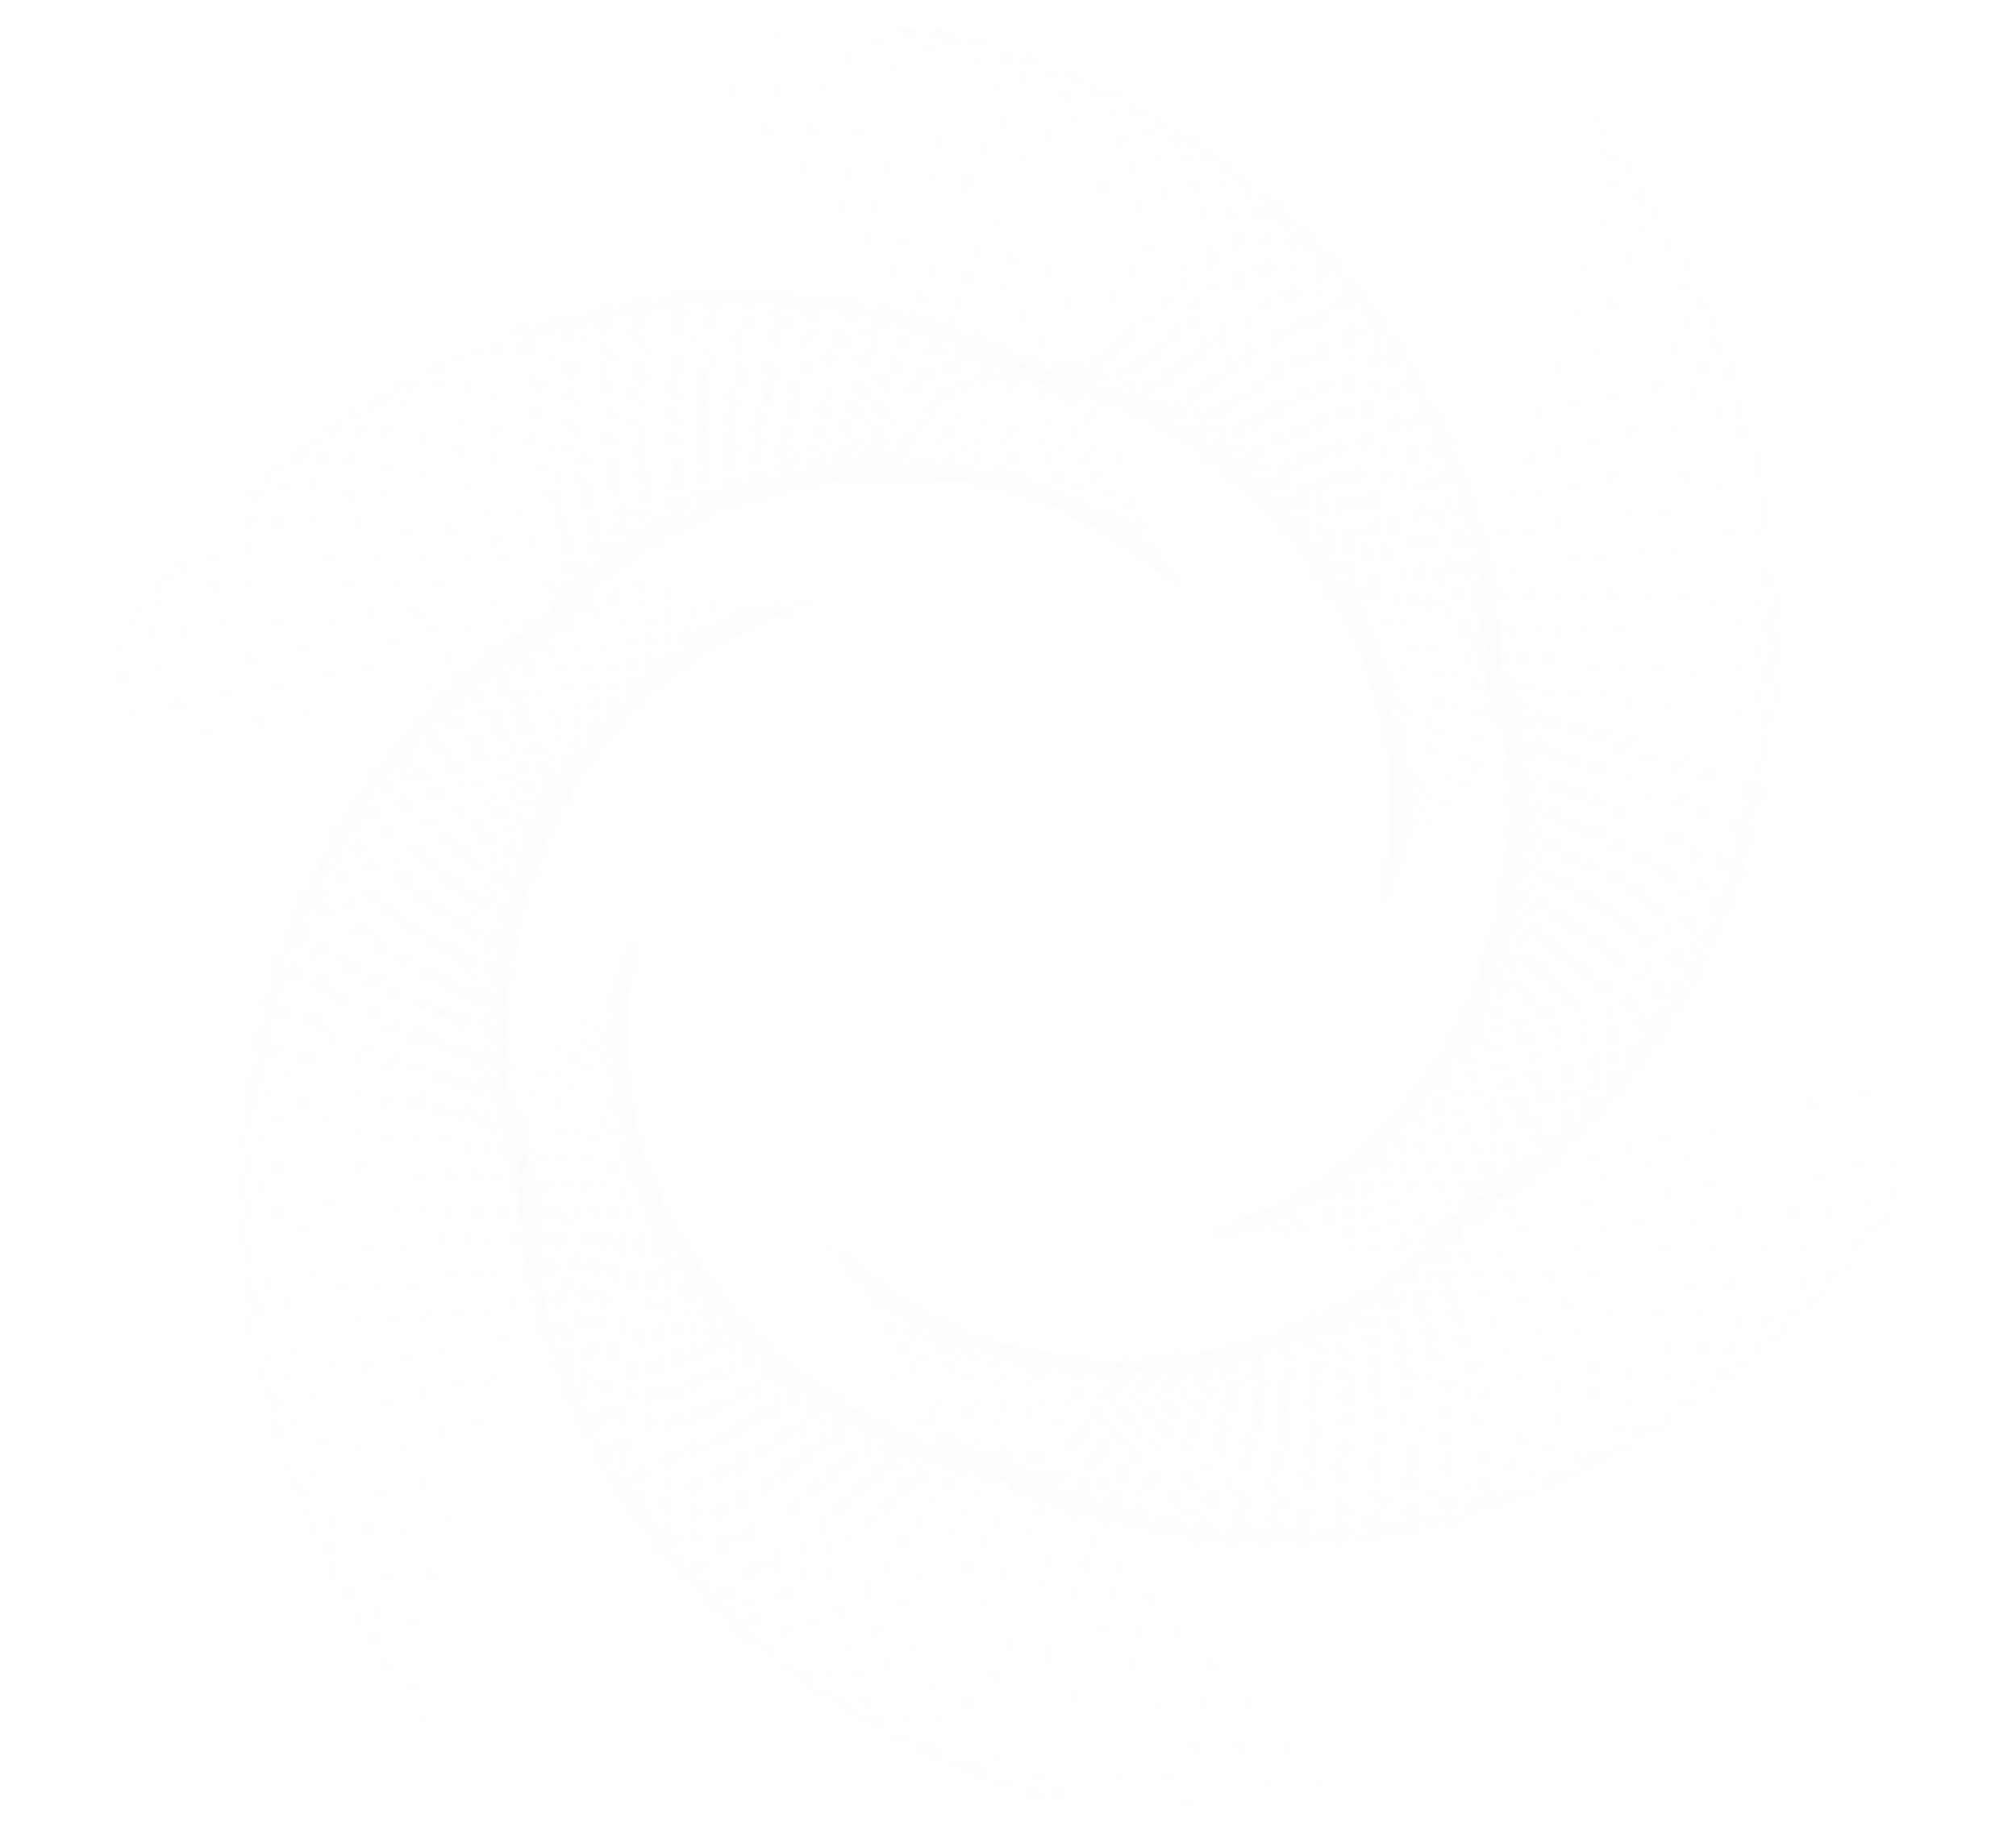 <svg width="222" height="203" viewBox="0 0 222 203" fill="none" xmlns="http://www.w3.org/2000/svg">
<mask id="mask0_84_3188" style="mask-type:alpha" maskUnits="userSpaceOnUse" x="0" y="0" width="222" height="203">
<path d="M9.101 108.184C-3.088 104.004 -2.169 86.469 10.39 83.586L52.646 73.886C59.383 72.34 63.677 65.727 62.35 58.943L54.024 16.395C51.549 3.75 67.195 -4.222 75.971 5.213L105.5 36.958C110.207 42.019 118.081 42.431 123.292 37.89L155.977 9.405C165.691 0.94 180.418 10.503 176.635 22.821L163.907 64.266C161.878 70.873 165.458 77.899 171.996 80.141L213.007 94.205C225.196 98.384 224.277 115.92 211.718 118.803L169.462 128.503C162.725 130.049 158.431 136.662 159.758 143.445L168.084 185.994C170.558 198.639 154.913 206.611 146.137 197.176L116.608 165.431C111.9 160.37 104.026 159.958 98.816 164.499L66.13 192.983C56.416 201.449 41.69 191.885 45.472 179.568L58.2 138.123C60.23 131.516 56.65 124.49 50.112 122.248L9.101 108.184Z" stroke="white" stroke-opacity="0.1" stroke-width="0.274"/>
<path d="M10.621 103.022C-1.332 98.21 0.504 80.747 13.196 78.525L54.698 71.261C61.507 70.069 66.141 63.69 65.171 56.847L59.255 15.131C57.445 2.373 73.487 -4.769 81.757 5.112L108.799 37.422C113.235 42.722 121.077 43.547 126.519 39.285L159.687 13.303C169.831 5.357 184.037 15.679 179.615 27.782L165.155 67.356C162.783 73.848 165.99 81.051 172.402 83.632L211.487 99.367C223.44 104.178 221.604 121.642 208.912 123.864L167.41 131.128C160.601 132.32 155.967 138.698 156.937 145.542L162.854 187.258C164.663 200.015 148.621 207.158 140.351 197.277L113.309 164.967C108.873 159.666 101.031 158.842 95.59 163.104L62.42 189.086C52.277 197.031 38.071 186.71 42.493 174.607L56.953 135.033C59.325 128.541 56.118 121.338 49.706 118.756L10.621 103.022Z" stroke="white" stroke-opacity="0.1" stroke-width="0.274"/>
<path d="M12.398 98.038C0.713 92.608 3.46 75.264 16.251 73.71L56.863 68.775C63.725 67.941 68.687 61.813 68.076 54.928L64.459 14.178C63.32 1.343 79.714 -4.95 87.455 5.35L112.035 38.054C116.188 43.58 123.975 44.813 129.632 40.841L163.115 17.334C173.661 9.93 187.308 20.98 182.258 32.835L166.226 70.474C163.517 76.833 166.342 84.194 172.61 87.107L209.71 104.351C221.395 109.781 218.648 127.125 205.857 128.679L165.245 133.614C158.383 134.448 153.421 140.575 154.032 147.46L157.649 188.211C158.788 201.046 142.394 207.339 134.653 197.038L110.073 164.335C105.92 158.809 98.132 157.576 92.475 161.547L58.993 185.055C48.447 192.459 34.801 181.408 39.85 169.554L55.882 131.915C58.591 125.556 55.766 118.195 49.497 115.281L12.398 98.038Z" stroke="white" stroke-opacity="0.1" stroke-width="0.274"/>
<path d="M14.416 93.245C3.032 87.21 6.683 70.033 19.538 69.151L59.133 66.432C66.028 65.958 71.305 60.099 71.055 53.191L69.62 13.529C69.154 0.652 85.854 -4.775 93.046 5.917L115.198 38.848C119.056 44.583 126.769 46.223 132.626 42.553L166.258 21.479C177.176 14.637 190.226 26.386 184.563 37.961L167.12 73.611C164.082 79.819 166.518 87.318 172.625 90.556L207.692 109.144C219.076 115.179 215.425 132.355 202.57 133.238L162.975 135.957C156.079 136.43 150.803 142.29 151.053 149.198L152.488 188.86C152.954 201.737 136.253 207.163 129.062 196.472L106.909 163.541C103.051 157.806 95.339 156.166 89.481 159.836L55.85 180.91C44.932 187.752 31.882 176.002 37.545 164.428L54.988 128.778C58.026 122.57 55.59 115.07 49.483 111.833L14.416 93.245Z" stroke="white" stroke-opacity="0.1" stroke-width="0.274"/>
<path d="M16.662 88.653C5.608 82.03 10.153 65.068 23.036 64.86L61.498 64.237C68.409 64.125 73.984 58.549 74.096 51.638L74.719 13.177C74.928 0.293 91.89 -4.252 98.512 6.801L118.282 39.799C121.835 45.728 129.451 47.769 135.492 44.41L169.112 25.719C180.374 19.458 192.791 31.874 186.53 43.136L167.839 76.756C164.48 82.797 166.521 90.414 172.45 93.966L205.447 113.737C216.5 120.359 211.955 137.32 199.071 137.529L160.61 138.152C153.699 138.264 148.124 143.84 148.012 150.751L147.389 189.212C147.18 202.095 130.219 206.64 123.596 195.587L103.826 162.59C100.273 156.661 92.657 154.62 86.616 157.979L52.996 176.67C41.734 182.931 29.317 170.514 35.579 159.252L54.27 125.633C57.628 119.591 55.587 111.975 49.658 108.423L16.662 88.653Z" stroke="white" stroke-opacity="0.1" stroke-width="0.274"/>
<path d="M19.117 84.272C8.426 77.08 13.852 60.38 26.729 60.846L63.949 62.192C70.856 62.442 76.716 57.166 77.189 50.27L79.74 13.114C80.623 0.259 97.799 -3.392 103.834 7.992L121.278 40.899C124.515 47.006 132.014 49.443 138.223 46.405L171.677 30.036C183.251 24.373 195.001 37.422 188.159 48.341L168.384 79.901C164.713 85.758 166.353 93.471 172.088 97.329L202.991 118.117C213.682 125.309 208.256 142.009 195.379 141.543L158.159 140.196C151.252 139.947 145.392 145.223 144.919 152.119L142.367 189.275C141.485 202.13 124.308 205.781 118.273 194.396L100.83 161.49C97.593 155.383 90.093 152.946 83.885 155.984L50.431 172.353C38.857 178.016 27.107 164.966 33.949 154.048L53.724 122.488C57.395 116.631 55.755 108.918 50.02 105.06L19.117 84.272Z" stroke="white" stroke-opacity="0.1" stroke-width="0.274"/>
<path d="M21.769 80.113C11.468 72.372 17.761 55.978 30.596 57.117L66.477 60.302C73.362 60.913 79.489 55.951 80.323 49.089L84.668 13.331C86.222 0.539 103.566 -2.208 108.997 9.477L124.179 42.143C127.093 48.411 134.454 51.237 140.813 48.528L173.953 34.412C185.808 29.362 196.859 43.009 189.455 53.554L168.757 83.035C164.785 88.692 166.019 96.481 171.544 100.633L200.339 122.276C210.64 130.017 204.347 146.411 191.512 145.272L155.631 142.087C148.746 141.476 142.619 146.438 141.785 153.3L137.44 189.059C135.885 201.85 118.542 204.597 113.111 192.912L97.928 160.246C95.015 153.978 87.654 151.152 81.295 153.861L48.154 167.977C36.3 173.027 25.249 159.38 32.653 148.834L53.351 119.353C57.323 113.696 56.09 105.908 50.564 101.756L21.769 80.113Z" stroke="white" stroke-opacity="0.1" stroke-width="0.274"/>
<path d="M24.599 76.183C14.718 67.913 21.86 51.872 34.618 53.681L69.072 58.568C75.915 59.538 82.295 54.903 83.486 48.095L89.486 13.816C91.708 1.124 109.171 -0.711 113.983 11.242L126.979 43.524C129.56 49.935 136.764 53.143 143.256 50.771L175.942 38.827C188.044 34.405 198.366 48.611 190.42 58.755L168.961 86.15C164.698 91.592 165.523 99.434 170.823 103.87L197.509 126.205C207.39 134.475 200.248 150.517 187.49 148.708L153.036 143.821C146.192 142.851 139.813 147.485 138.621 154.294L132.621 188.572C130.4 201.264 112.936 203.1 108.125 191.147L95.129 158.865C92.548 152.453 85.344 149.246 78.852 151.618L46.166 163.561C34.064 167.984 23.742 153.778 31.688 143.634L53.147 116.238C57.409 110.797 56.585 102.955 51.285 98.519L24.599 76.183Z" stroke="white" stroke-opacity="0.1" stroke-width="0.274"/>
<path d="M27.591 72.491C18.156 63.715 26.128 48.069 38.774 50.544L71.726 56.992C78.509 58.319 85.122 54.025 86.668 47.288L94.181 14.562C97.064 2.003 114.6 1.084 118.779 13.273L129.671 45.034C131.913 51.573 138.938 55.152 145.546 53.123L177.644 43.266C189.961 39.483 199.525 54.21 191.059 63.924L168.999 89.237C164.458 94.448 164.87 102.322 169.931 107.03L194.517 129.899C203.952 138.674 195.979 154.32 183.334 151.846L150.382 145.398C143.599 144.07 136.986 148.365 135.439 155.101L127.927 187.828C125.044 200.386 107.509 201.305 103.329 189.117L92.437 157.355C90.195 150.817 83.169 147.237 76.562 149.267L44.464 159.124C32.147 162.907 22.583 148.18 31.049 138.466L53.109 113.152C57.65 107.941 57.238 100.067 52.176 95.36L27.591 72.491Z" stroke="white" stroke-opacity="0.1" stroke-width="0.274"/>
<path d="M30.729 69.04C21.766 59.782 30.546 44.575 43.045 47.708L74.429 55.575C81.133 57.255 87.962 53.313 89.859 46.666L98.738 15.553C102.274 3.163 119.834 3.163 123.37 15.553L132.249 46.666C134.146 53.313 140.974 57.255 147.679 55.575L179.063 47.708C191.562 44.575 200.342 59.782 191.379 69.04L168.874 92.286C164.066 97.252 164.066 105.137 168.874 110.103L191.379 133.349C200.342 142.606 191.562 157.814 179.063 154.681L147.679 146.814C140.974 145.133 134.146 149.076 132.249 155.723L123.37 186.835C119.834 199.226 102.274 199.226 98.738 186.835L89.859 155.723C87.962 149.076 81.133 145.133 74.429 146.814L43.045 154.681C30.546 157.814 21.766 142.606 30.729 133.349L53.233 110.103C58.041 105.137 58.041 97.252 53.233 92.286L30.729 69.04Z" stroke="white" stroke-opacity="0.1" stroke-width="0.274"/>
<path d="M33.995 65.837C25.529 56.123 35.093 41.396 47.41 45.178L77.171 54.318C83.779 56.347 90.804 52.768 93.046 46.229L103.145 16.78C107.325 4.592 124.86 5.511 127.743 18.069L134.708 48.413C136.255 55.15 142.868 59.444 149.651 58.117L180.204 52.138C192.85 49.663 200.822 65.309 191.387 74.085L168.592 95.289C163.531 99.997 163.118 107.871 167.659 113.082L188.113 136.552C196.579 146.266 187.015 160.993 174.698 157.21L144.937 148.071C138.329 146.041 131.304 149.621 129.062 156.159L118.963 185.609C114.783 197.797 97.248 196.878 94.365 184.319L87.4 153.976C85.853 147.239 79.24 142.945 72.457 144.272L41.904 150.251C29.258 152.725 21.286 137.079 30.721 128.304L53.517 107.1C58.578 102.392 58.99 94.518 54.449 89.307L33.995 65.837Z" stroke="white" stroke-opacity="0.1" stroke-width="0.274"/>
<path d="M37.372 62.885C29.426 52.741 39.747 38.535 51.85 42.957L79.944 53.222C86.436 55.594 93.639 52.387 96.22 45.975L107.39 18.229C112.202 6.276 129.666 8.111 131.887 20.803L137.044 50.266C138.236 57.074 144.615 61.709 151.458 60.739L181.072 56.539C193.83 54.729 200.972 70.771 191.091 79.041L168.154 98.238C162.854 102.675 162.03 110.517 166.292 115.958L184.736 139.505C192.682 149.648 182.361 163.855 170.258 159.432L142.164 149.167C135.672 146.795 128.469 150.002 125.888 156.414L114.718 184.16C109.906 196.113 92.442 194.278 90.221 181.586L85.064 152.123C83.872 145.315 77.493 140.68 70.649 141.651L41.035 145.85C28.278 147.66 21.136 131.618 31.017 123.348L53.953 104.151C59.254 99.714 60.078 91.873 55.816 86.431L37.372 62.885Z" stroke="white" stroke-opacity="0.1" stroke-width="0.274"/>
<path d="M40.842 60.186C33.438 49.64 44.489 35.994 56.344 41.044L82.737 52.286C89.097 54.995 96.458 52.169 99.371 45.901L111.463 19.885C116.893 8.201 134.237 10.948 135.791 23.739L139.252 52.217C140.085 59.079 146.213 64.041 153.098 63.43L181.674 60.894C194.509 59.755 200.802 76.148 190.501 83.89L167.569 101.126C162.043 105.279 160.809 113.067 164.781 118.724L181.265 142.203C188.669 152.749 177.619 166.395 165.764 161.346L139.37 150.103C133.011 147.394 125.65 150.22 122.737 156.488L110.645 182.504C105.214 194.188 87.871 191.442 86.317 178.651L82.856 150.172C82.022 143.31 75.895 138.348 69.01 138.959L40.434 141.495C27.599 142.635 21.306 126.241 31.607 118.499L54.54 101.263C60.065 97.11 61.298 89.323 57.327 83.666L40.842 60.186Z" stroke="white" stroke-opacity="0.1" stroke-width="0.274"/>
<path d="M44.39 57.743C37.548 46.824 49.298 33.775 60.872 39.438L85.543 51.509C91.752 54.547 99.251 52.11 102.488 46.003L115.352 21.736C121.387 10.352 138.563 14.002 139.446 26.857L141.328 54.259C141.801 61.155 147.661 66.431 154.568 66.181L182.016 65.188C194.893 64.722 200.319 81.422 189.628 88.614L166.838 103.944C161.103 107.802 159.464 115.515 163.134 121.372L177.718 144.646C184.56 155.565 172.81 168.614 161.236 162.951L136.565 150.88C130.356 147.842 122.857 150.279 119.62 156.386L106.756 180.653C100.721 192.038 83.545 188.387 82.662 175.532L80.781 148.13C80.307 141.234 74.447 135.958 67.54 136.208L40.092 137.201C27.215 137.667 21.789 120.967 32.48 113.775L55.27 98.445C61.005 94.587 62.644 86.874 58.974 81.017L44.39 57.743Z" stroke="white" stroke-opacity="0.1" stroke-width="0.274"/>
<path d="M47.997 55.555C41.736 44.293 54.153 31.877 65.415 38.138L88.352 50.89C94.393 54.249 102.01 52.208 105.562 46.279L119.05 23.767C125.673 12.713 142.634 17.258 142.843 30.142L143.268 56.382C143.38 63.293 148.955 68.868 155.867 68.98L182.107 69.406C194.99 69.614 199.535 86.576 188.482 93.198L165.97 106.686C160.041 110.239 158 117.855 161.359 123.896L174.111 146.833C180.372 158.095 167.955 170.512 156.693 164.251L133.756 151.499C127.715 148.14 120.098 150.181 116.546 156.11L103.058 178.622C96.435 189.676 79.474 185.131 79.265 172.247L78.84 146.007C78.728 139.096 73.152 133.521 66.241 133.409L40.001 132.983C27.117 132.775 22.573 115.813 33.626 109.191L56.138 95.703C62.067 92.15 64.108 84.534 60.749 78.493L47.997 55.555Z" stroke="white" stroke-opacity="0.1" stroke-width="0.274"/>
<path d="M51.648 53.623C45.984 42.049 59.034 30.299 69.953 37.141L91.155 50.427C97.012 54.097 104.725 52.458 108.583 46.723L122.549 25.961C129.741 15.27 146.441 20.696 145.975 33.573L145.071 58.578C144.821 65.486 150.097 71.345 156.993 71.819L181.955 73.533C194.81 74.416 198.461 91.592 187.076 97.627L164.969 109.346C158.862 112.583 156.426 120.082 159.463 126.291L170.46 148.766C176.123 160.34 163.074 172.09 152.155 165.248L130.953 151.962C125.095 148.292 117.383 149.931 113.525 155.667L99.559 176.428C92.367 187.119 75.667 181.693 76.133 168.816L77.037 143.811C77.287 136.904 72.011 131.044 65.115 130.57L40.153 128.856C27.298 127.974 23.647 110.798 35.032 104.763L57.139 93.043C63.246 89.806 65.682 82.307 62.645 76.098L51.648 53.623Z" stroke="white" stroke-opacity="0.1" stroke-width="0.274"/>
<path d="M55.324 51.944C50.275 40.089 63.921 29.039 74.467 36.443L93.945 50.117C99.602 54.089 107.39 52.856 111.542 47.331L125.841 28.306C133.583 18.005 149.976 24.298 148.837 37.133L146.733 60.839C146.122 67.724 151.084 73.852 157.946 74.685L181.571 77.556C194.362 79.11 197.109 96.454 185.425 101.885L163.843 111.916C157.574 114.829 154.749 122.19 157.457 128.549L166.784 150.445C171.834 162.299 158.187 173.35 147.641 165.946L128.163 152.271C122.506 148.299 114.718 149.533 110.565 155.059L96.267 174.083C88.525 184.384 72.132 178.09 73.271 165.256L75.375 141.55C75.986 134.665 71.024 128.537 64.162 127.703L40.537 124.833C27.746 123.279 24.999 105.935 36.684 100.504L58.265 90.473C64.533 87.56 67.359 80.199 64.651 73.839L55.324 51.944Z" stroke="white" stroke-opacity="0.1" stroke-width="0.274"/>
<path d="M59.011 50.516C54.588 38.413 68.794 28.092 78.938 36.038L96.711 49.959C102.153 54.222 109.995 53.398 114.431 48.097L128.921 30.784C137.191 20.903 153.233 28.045 151.424 40.803L148.253 63.156C147.283 69.999 151.918 76.379 158.726 77.57L180.965 81.463C193.657 83.684 195.493 101.148 183.54 105.96L162.596 114.391C156.184 116.972 152.977 124.176 155.349 130.668L163.098 151.873C167.52 163.976 153.314 174.297 143.17 166.352L125.397 152.429C119.955 148.167 112.114 148.992 107.677 154.292L93.187 171.605C84.917 181.486 68.875 174.344 70.684 161.586L73.854 139.233C74.825 132.39 70.19 126.011 63.382 124.819L41.143 120.926C28.451 118.705 26.615 101.241 38.568 96.429L59.512 87.998C65.924 85.417 69.131 78.213 66.759 71.721L59.011 50.516Z" stroke="white" stroke-opacity="0.1" stroke-width="0.274"/>
<path d="M62.691 49.334C58.908 37.017 73.635 27.453 83.349 35.919L99.448 49.949C104.658 54.49 112.533 54.078 117.24 49.017L131.784 33.38C140.56 23.946 156.206 31.918 153.732 44.563L149.631 65.52C148.303 72.304 152.598 78.916 159.334 80.463L180.148 85.241C192.707 88.124 193.625 105.659 181.437 109.839L161.237 116.766C154.699 119.008 151.119 126.033 153.148 132.641L159.418 153.055C163.2 165.372 148.473 174.936 138.759 166.47L122.66 152.44C117.449 147.899 109.575 148.312 104.868 153.373L90.323 169.009C81.548 178.443 65.902 170.471 68.376 157.826L72.477 136.869C73.805 130.085 69.51 123.473 62.773 121.926L41.96 117.148C29.402 114.266 28.482 96.73 40.671 92.55L60.871 85.623C67.409 83.381 70.989 76.356 68.959 69.748L62.691 49.334Z" stroke="white" stroke-opacity="0.1" stroke-width="0.274"/>
<path d="M66.349 48.395C63.216 35.897 78.423 27.117 87.681 36.079L102.145 50.082C107.111 54.89 114.996 54.89 119.962 50.082L134.427 36.079C143.685 27.117 158.892 35.897 155.759 48.395L150.864 67.924C149.183 74.628 153.126 81.457 159.772 83.354L179.132 88.878C191.522 92.414 191.522 109.974 179.132 113.51L159.772 119.035C153.126 120.932 149.183 127.761 150.864 134.466L155.759 153.994C158.892 166.492 143.685 175.272 134.427 166.31L119.962 152.306C114.996 147.499 107.111 147.499 102.145 152.306L87.681 166.31C78.423 175.272 63.216 166.492 66.349 153.994L71.244 134.466C72.924 127.761 68.982 120.932 62.335 119.035L42.976 113.51C30.586 109.974 30.586 92.414 42.976 88.878L62.335 83.354C68.982 81.457 72.924 74.628 71.244 67.924L66.349 48.395Z" stroke="white" stroke-opacity="0.1" stroke-width="0.274"/>
<path d="M69.971 47.686C67.496 35.041 83.142 27.069 91.918 36.504L104.798 50.35C109.505 55.411 117.379 55.824 122.59 51.282L136.846 38.858C146.56 30.393 161.287 39.956 157.504 52.274L151.953 70.351C149.924 76.958 153.503 83.984 160.042 86.226L177.929 92.36C190.118 96.539 189.199 114.075 176.64 116.958L158.209 121.188C151.472 122.735 147.178 129.348 148.505 136.131L152.137 154.689C154.612 167.335 138.966 175.307 130.19 165.872L117.31 152.026C112.603 146.965 104.729 146.552 99.518 151.093L85.262 163.518C75.548 171.983 60.821 162.419 64.604 150.102L70.155 132.025C72.184 125.417 68.605 118.392 62.066 116.15L44.179 110.016C31.99 105.836 32.909 88.301 45.468 85.418L63.899 81.187C70.635 79.641 74.93 73.028 73.602 66.244L69.971 47.686Z" stroke="white" stroke-opacity="0.1" stroke-width="0.274"/>
<path d="M73.542 47.214C71.732 34.456 87.774 27.314 96.044 37.195L107.396 50.759C111.833 56.059 119.675 56.884 125.116 52.622L139.04 41.715C149.184 33.769 163.39 44.09 158.968 56.193L152.898 72.806C150.526 79.298 153.733 86.501 160.145 89.083L176.553 95.688C188.506 100.5 186.67 117.964 173.978 120.185L156.555 123.235C149.747 124.427 145.112 130.806 146.083 137.649L148.566 155.162C150.375 167.919 134.334 175.061 126.064 165.18L114.711 151.617C110.275 146.316 102.433 145.492 96.992 149.754L83.067 160.661C72.924 168.607 58.718 158.286 63.14 146.183L69.21 129.569C71.582 123.077 68.375 115.874 61.963 113.293L45.555 106.687C33.602 101.876 35.438 84.412 48.13 82.191L65.553 79.141C72.361 77.949 76.996 71.57 76.025 64.727L73.542 47.214Z" stroke="white" stroke-opacity="0.1" stroke-width="0.274"/>
<path d="M77.047 46.965C75.908 34.13 92.302 27.837 100.043 38.137L109.936 51.3C114.089 56.825 121.877 58.058 127.534 54.087L141.009 44.626C151.555 37.222 165.202 48.273 160.152 60.127L153.7 75.276C150.991 81.635 153.816 88.996 160.085 91.909L175.016 98.849C186.701 104.28 183.954 121.624 171.163 123.178L154.818 125.164C147.956 125.998 142.994 132.126 143.605 139.01L145.061 155.411C146.2 168.246 129.806 174.539 122.065 164.239L112.172 151.077C108.019 145.551 100.231 144.318 94.574 148.289L81.098 157.75C70.553 165.154 56.906 154.104 61.956 142.249L68.408 127.101C71.117 120.741 68.291 113.38 62.023 110.467L47.092 103.527C35.407 98.096 38.154 80.752 50.945 79.198L67.29 77.212C74.152 76.379 79.114 70.25 78.503 63.365L77.047 46.965Z" stroke="white" stroke-opacity="0.1" stroke-width="0.274"/>
<path d="M80.475 46.929C80.009 34.053 96.709 28.626 103.901 39.318L112.409 51.965C116.267 57.7 123.98 59.34 129.837 55.67L142.754 47.576C153.672 40.734 166.722 52.484 161.059 64.058L154.359 77.75C151.321 83.959 153.758 91.458 159.865 94.695L173.333 101.834C184.718 107.869 181.067 125.046 168.212 125.928L153.004 126.972C146.108 127.446 140.832 133.306 141.082 140.213L141.634 155.446C142.099 168.323 125.399 173.749 118.207 163.058L109.699 150.41C105.841 144.675 98.129 143.036 92.271 146.706L79.355 154.8C68.436 161.642 55.386 149.892 61.049 138.318L67.749 124.626C70.786 118.417 68.35 110.918 62.243 107.68L48.775 100.541C37.39 94.506 41.041 77.33 53.897 76.448L69.104 75.403C75.999 74.93 81.275 69.07 81.026 62.162L80.475 46.929Z" stroke="white" stroke-opacity="0.1" stroke-width="0.274"/>
<path d="M83.811 47.1C84.019 34.216 100.981 29.671 107.603 40.724L114.809 52.752C118.362 58.681 125.979 60.722 132.02 57.363L144.274 50.551C155.536 44.29 167.953 56.706 161.692 67.968L154.879 80.222C151.52 86.263 153.561 93.88 159.49 97.433L171.517 104.638C182.571 111.261 178.026 128.223 165.142 128.431L151.123 128.658C144.212 128.77 138.637 134.346 138.525 141.257L138.297 155.276C138.089 168.16 121.127 172.705 114.504 161.651L107.298 149.624C103.746 143.695 96.13 141.654 90.088 145.013L77.834 151.825C66.572 158.086 54.156 145.67 60.417 134.408L67.229 122.153C70.588 116.112 68.547 108.496 62.618 104.943L50.59 97.737C39.537 91.115 44.082 74.153 56.966 73.945L70.985 73.717C77.896 73.605 83.472 68.03 83.584 61.119L83.811 47.1Z" stroke="white" stroke-opacity="0.1" stroke-width="0.274"/>
<path d="M87.044 47.466C87.926 34.611 105.103 30.96 111.138 42.345L117.132 53.653C120.369 59.76 127.869 62.197 134.077 59.159L145.574 53.534C157.148 47.87 168.897 60.92 162.055 71.839L155.26 82.684C151.589 88.541 153.229 96.254 158.964 100.112L169.583 107.255C180.275 114.447 174.849 131.148 161.972 130.682L149.181 130.219C142.274 129.97 136.414 135.245 135.941 142.141L135.064 154.91C134.181 167.765 117.005 171.416 110.97 160.031L104.976 148.723C101.738 142.616 94.239 140.179 88.031 143.217L76.535 148.842C64.96 154.505 53.211 141.456 60.052 130.537L66.848 119.692C70.519 113.835 68.879 106.122 63.144 102.264L52.524 95.12C41.833 87.928 47.259 71.228 60.136 71.694L72.927 72.157C79.834 72.407 85.694 67.13 86.167 60.235L87.044 47.466Z" stroke="white" stroke-opacity="0.1" stroke-width="0.274"/>
<path d="M90.163 48.018C91.717 35.227 109.061 32.48 114.492 44.164L119.371 54.663C122.284 60.931 129.646 63.756 136.005 61.047L146.655 56.511C158.51 51.461 169.561 65.108 162.157 75.653L155.505 85.128C151.533 90.785 152.767 98.573 158.292 102.726L167.546 109.681C177.846 117.423 171.554 133.816 158.719 132.677L147.188 131.654C140.303 131.043 134.175 136.005 133.341 142.866L131.945 154.358C130.391 167.149 113.047 169.896 107.616 158.211L102.737 147.713C99.824 141.445 92.462 138.619 86.103 141.328L75.453 145.865C63.598 150.915 52.547 137.268 59.951 126.722L66.603 117.248C70.575 111.591 69.341 103.803 63.816 99.65L54.562 92.695C44.262 84.953 50.554 68.56 63.389 69.699L74.92 70.722C81.805 71.333 87.933 66.371 88.767 59.51L90.163 48.018Z" stroke="white" stroke-opacity="0.1" stroke-width="0.274"/>
<path d="M93.158 48.744C95.38 36.052 112.843 34.216 117.655 46.169L121.522 55.774C124.103 62.186 131.306 65.393 137.799 63.021L147.524 59.468C159.626 55.045 169.948 69.252 162.002 79.395L155.617 87.546C151.355 92.988 152.179 100.83 157.48 105.266L165.42 111.912C175.301 120.182 168.158 136.223 155.401 134.414L145.149 132.96C138.306 131.989 131.927 136.624 130.735 143.433L128.95 153.632C126.728 166.324 109.265 168.16 104.453 156.207L100.586 146.602C98.005 140.19 90.802 136.983 84.309 139.355L74.584 142.908C62.482 147.33 52.16 133.124 60.106 122.98L66.49 114.83C70.753 109.388 69.929 101.546 64.628 97.11L56.688 90.464C46.807 82.194 53.949 66.153 66.707 67.962L76.959 69.416C83.802 70.386 90.181 65.751 91.373 58.943L93.158 48.744Z" stroke="white" stroke-opacity="0.1" stroke-width="0.274"/>
<path d="M96.019 49.633C98.902 37.075 116.438 36.156 120.617 48.344L123.58 56.982C125.822 63.521 132.848 67.1 139.455 65.071L148.184 62.39C160.502 58.608 170.066 73.334 161.6 83.048L155.6 89.933C151.059 95.144 151.471 103.018 156.533 107.725L163.219 113.945C172.654 122.721 164.682 138.367 152.037 135.892L143.074 134.139C136.291 132.811 129.678 137.105 128.132 143.842L126.089 152.743C123.206 165.302 105.67 166.22 101.49 154.032L98.528 145.394C96.286 138.856 89.261 135.276 82.653 137.305L73.924 139.986C61.606 143.769 52.042 129.042 60.508 119.328L66.508 112.443C71.049 107.232 70.636 99.358 65.575 94.651L58.889 88.431C49.454 79.656 57.426 64.01 70.072 66.484L79.033 68.238C85.817 69.565 92.43 65.27 93.976 58.534L96.019 49.633Z" stroke="white" stroke-opacity="0.1" stroke-width="0.274"/>
<path d="M98.738 50.673C102.274 38.283 119.834 38.283 123.37 50.673L125.541 58.279C127.438 64.926 134.266 68.868 140.971 67.188L148.643 65.265C161.141 62.132 169.921 77.339 160.959 86.596L155.457 92.279C150.65 97.246 150.65 105.13 155.457 110.096L160.959 115.779C169.921 125.037 161.141 140.244 148.643 137.111L140.971 135.188C134.266 133.507 127.438 137.45 125.541 144.097L123.37 151.702C119.834 164.093 102.274 164.093 98.738 151.702L96.567 144.097C94.671 137.45 87.842 133.507 81.137 135.188L73.465 137.111C60.966 140.244 52.187 125.037 61.149 115.779L66.651 110.096C71.458 105.13 71.458 97.246 66.651 92.279L61.149 86.596C52.187 77.339 60.966 62.132 73.465 65.265L81.137 67.188C87.842 68.868 94.671 64.926 96.567 58.279L98.738 50.673Z" stroke="white" stroke-opacity="0.1" stroke-width="0.274"/>
</mask>
<g mask="url(#mask0_84_3188)">
<rect x="12.545" y="3.076" width="196.237" height="196.237" fill="#D9D9D9"/>
</g>
</svg>
